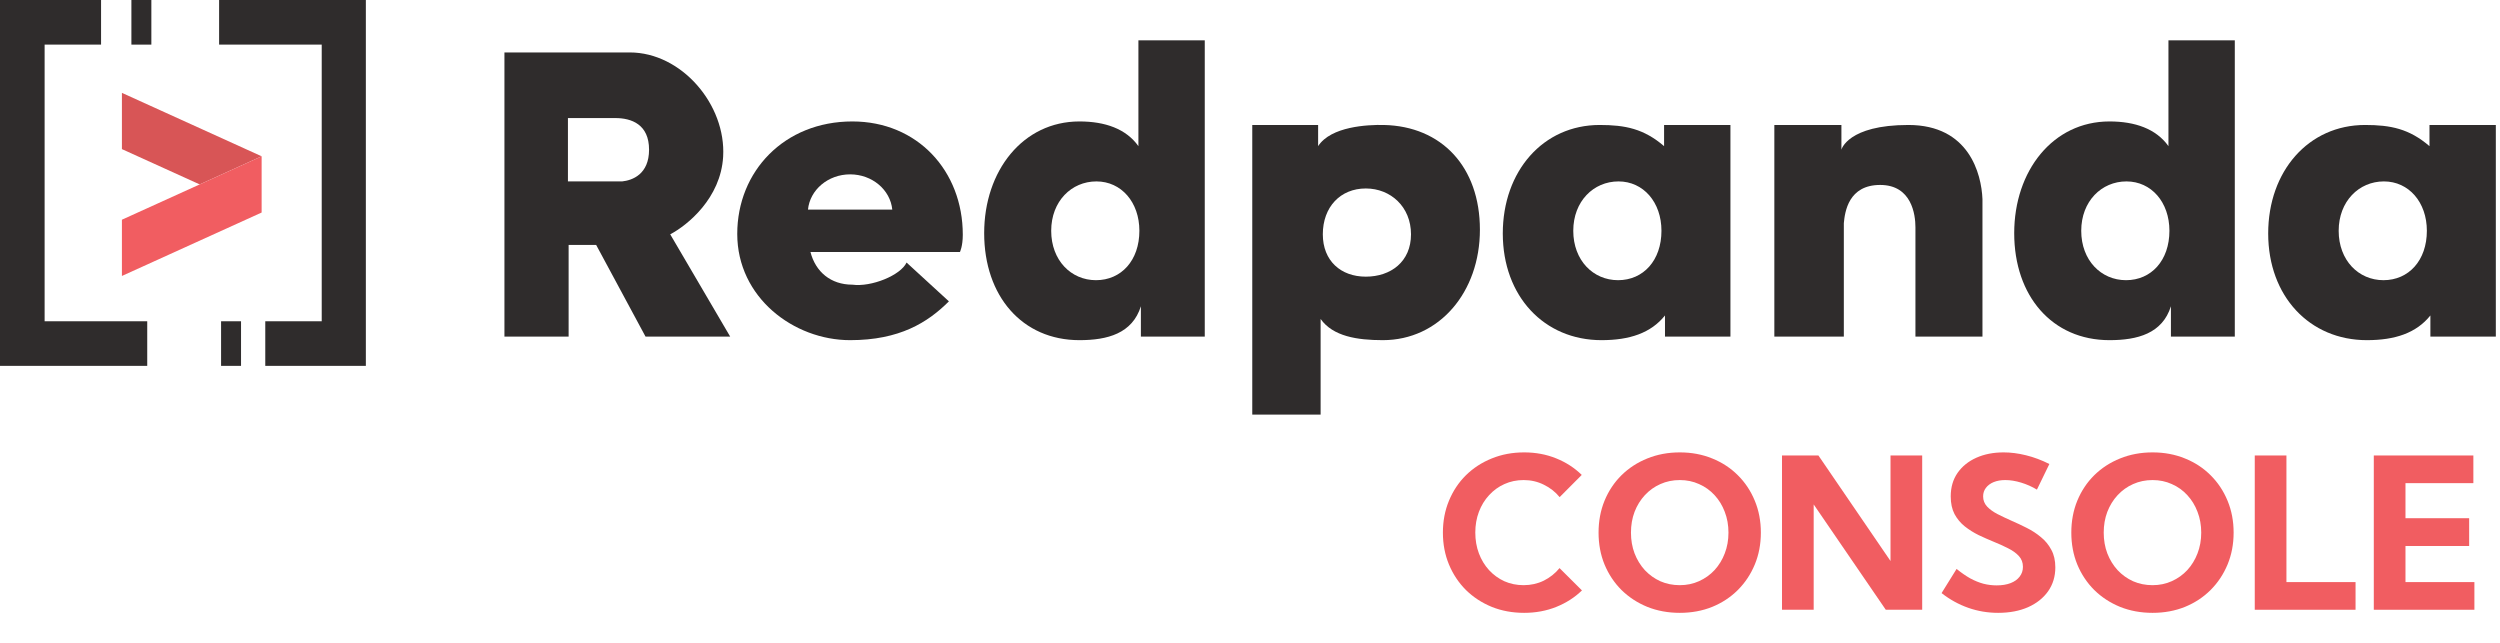 <svg width="451" height="116" viewBox="0 0 451 116" fill="none" xmlns="http://www.w3.org/2000/svg">
<g clip-path="url(#clip0_2334_9018)">
<path fill-rule="evenodd" clip-rule="evenodd" d="M0 0V66H26.561V57.951H8.049V8.049H18.232V0H0Z" fill="#2F2C2C"/>
<path fill-rule="evenodd" clip-rule="evenodd" d="M23.705 8.049H27.305V0H23.705V8.049Z" fill="#2F2C2C"/>
<path fill-rule="evenodd" clip-rule="evenodd" d="M39.526 0V8.049H58.038V57.951H47.855V66H66.087V0H39.526Z" fill="#2F2C2C"/>
<path fill-rule="evenodd" clip-rule="evenodd" d="M39.882 66H43.482V57.951H39.882V66Z" fill="#2F2C2C"/>
<path fill-rule="evenodd" clip-rule="evenodd" d="M21.993 16.752V26.899L36.022 33.268H36.022L47.198 28.194L21.993 16.752Z" fill="#D85556"/>
<path fill-rule="evenodd" clip-rule="evenodd" d="M47.198 28.194L36.022 33.268L21.993 39.636V49.784L47.198 38.341V28.194Z" fill="#F15D61"/>
</g>
<path fill-rule="evenodd" clip-rule="evenodd" d="M91 9.46V60.727H102.579V44.182H107.545L116.455 60.727H131.727L120.909 42.273C124.034 40.62 130.013 35.764 130.455 28.273C131.006 18.909 122.98 9.46 113.606 9.46H91ZM102.455 21.299V32.727H112.229C114.062 32.537 117.091 31.455 117.091 27C117.091 22.429 113.909 21.299 111.007 21.299H102.455Z" fill="#2F2C2C"/>
<path fill-rule="evenodd" clip-rule="evenodd" d="M205.545 41.636C205.545 36.483 202.29 32.727 197.792 32.727C193.296 32.727 189.636 36.308 189.636 41.636C189.636 46.964 193.218 50.545 197.715 50.545C202.29 50.545 205.545 46.964 205.545 41.636ZM217.339 7.273V60.727H205.816V55.25C204.273 60.169 199.786 61.364 194.727 61.364C184.386 61.364 177.545 53.397 177.545 42.061C177.545 30.798 184.535 21.909 194.727 21.909C199.34 21.909 203.138 23.227 205.369 26.364V7.273H217.339Z" fill="#2F2C2C"/>
<path fill-rule="evenodd" clip-rule="evenodd" d="M391.364 41.636C391.364 36.483 388.108 32.727 383.61 32.727C379.114 32.727 375.455 36.308 375.455 41.636C375.455 46.964 379.036 50.545 383.534 50.545C388.108 50.545 391.364 46.964 391.364 41.636ZM403.158 7.273V60.727H391.634V55.25C390.091 60.169 385.604 61.364 380.545 61.364C370.204 61.364 363.364 53.397 363.364 42.061C363.364 30.798 370.354 21.909 380.545 21.909C385.158 21.909 388.956 23.227 391.188 26.364V7.273H403.158Z" fill="#2F2C2C"/>
<path fill-rule="evenodd" clip-rule="evenodd" d="M238.636 42.273C238.636 47.058 241.892 49.909 246.39 49.909C250.886 49.909 254.545 47.221 254.545 42.273C254.545 37.325 250.887 34 246.39 34C241.816 34 238.636 37.325 238.636 42.273ZM225.909 74.794L225.909 22.545L237.79 22.545L237.79 26.363C240.097 22.799 246.712 22.482 249.641 22.545C260.074 22.772 266.976 30.102 266.976 41.438C266.976 52.701 259.646 61.364 249.455 61.364C244.842 61.364 240.47 60.682 238.239 57.545L238.239 74.794L225.909 74.794Z" fill="#2F2C2C"/>
<path fill-rule="evenodd" clip-rule="evenodd" d="M312.17 22.545V60.727H300.364V56.909C297.818 60.091 293.968 61.364 288.909 61.364C278.568 61.364 271.103 53.453 271.103 42.117C271.103 30.854 278.389 22.545 288.581 22.545C293.193 22.545 296.545 23.226 300.2 26.364V22.545L312.17 22.545ZM299.727 41.636C299.727 36.483 296.471 32.727 291.974 32.727C287.478 32.727 283.818 36.308 283.818 41.636C283.818 46.964 287.4 50.545 291.897 50.545C296.471 50.545 299.727 46.964 299.727 41.636Z" fill="#2F2C2C"/>
<path fill-rule="evenodd" clip-rule="evenodd" d="M450.248 22.545V60.727H438.442V56.909C435.897 60.091 432.047 61.364 426.988 61.364C416.647 61.364 409.182 53.453 409.182 42.117C409.182 30.854 416.468 22.545 426.659 22.545C431.272 22.545 434.624 23.226 438.278 26.364V22.545H450.248ZM437.806 41.636C437.806 36.483 434.55 32.727 430.053 32.727C425.556 32.727 421.897 36.308 421.897 41.636C421.897 46.964 425.479 50.545 429.976 50.545C434.55 50.545 437.806 46.964 437.806 41.636Z" fill="#2F2C2C"/>
<path d="M320.091 60.727V22.545H332.191V27C332.191 27 333.322 22.545 344.273 22.545C355.224 22.545 357.446 31.36 357.636 35.909V60.727H345.545V41C345.545 38.726 344.881 33.364 339.182 33.364C333.483 33.364 332.818 38.174 332.628 40.259V60.727H320.091Z" fill="#2F2C2C"/>
<path fill-rule="evenodd" clip-rule="evenodd" d="M146.205 45.455H173.177C173.177 45.455 173.688 44.431 173.688 42.347C173.688 30.809 165.488 21.909 153.765 21.909C141.506 21.909 133 30.883 133 42.199C133 53.662 143.182 61.364 153.364 61.364C162.273 61.364 167.364 58.182 171.182 54.364L163.545 47.364C162.473 49.672 157.182 51.818 153.765 51.355C149.858 51.355 147.124 49.028 146.205 45.455ZM145.758 37.818C146.109 34.25 149.38 31.454 153.364 31.454C157.347 31.454 160.618 34.25 160.969 37.818H145.758Z" fill="#2F2C2C"/>
<path d="M285.385 106.512C284.086 107.773 282.546 108.763 280.765 109.48C278.983 110.198 277.048 110.557 274.957 110.557C272.842 110.557 270.894 110.198 269.112 109.48C267.331 108.751 265.779 107.736 264.455 106.438C263.144 105.126 262.123 103.592 261.394 101.836C260.664 100.079 260.299 98.162 260.299 96.084C260.299 94.006 260.664 92.088 261.394 90.332C262.123 88.563 263.144 87.029 264.455 85.731C265.779 84.432 267.331 83.424 269.112 82.706C270.894 81.976 272.842 81.611 274.957 81.611C277.035 81.611 278.959 81.97 280.728 82.688C282.509 83.405 284.049 84.401 285.348 85.675L281.358 89.683C280.579 88.73 279.627 87.982 278.501 87.438C277.388 86.881 276.175 86.603 274.864 86.603C273.615 86.603 272.458 86.844 271.395 87.326C270.343 87.796 269.422 88.464 268.63 89.33C267.838 90.184 267.226 91.186 266.793 92.336C266.36 93.486 266.144 94.73 266.144 96.065C266.144 97.426 266.36 98.682 266.793 99.832C267.226 100.982 267.838 101.991 268.63 102.856C269.422 103.71 270.343 104.378 271.395 104.86C272.458 105.33 273.615 105.565 274.864 105.565C276.175 105.565 277.388 105.293 278.501 104.749C279.614 104.192 280.561 103.438 281.34 102.485L285.385 106.512Z" fill="#F15D61"/>
<path d="M303.039 110.557C300.924 110.557 298.969 110.198 297.176 109.48C295.395 108.751 293.842 107.736 292.519 106.438C291.207 105.126 290.187 103.592 289.457 101.836C288.74 100.079 288.381 98.162 288.381 96.084C288.381 94.006 288.74 92.088 289.457 90.332C290.187 88.563 291.207 87.029 292.519 85.731C293.842 84.432 295.395 83.424 297.176 82.706C298.969 81.976 300.924 81.611 303.039 81.611C305.154 81.611 307.103 81.976 308.884 82.706C310.665 83.424 312.205 84.432 313.504 85.731C314.815 87.029 315.836 88.563 316.565 90.332C317.295 92.088 317.66 94.006 317.66 96.084C317.66 98.162 317.295 100.079 316.565 101.836C315.836 103.592 314.815 105.126 313.504 106.438C312.205 107.736 310.665 108.751 308.884 109.48C307.103 110.198 305.154 110.557 303.039 110.557ZM303.039 105.565C304.288 105.565 305.445 105.324 306.509 104.842C307.585 104.359 308.519 103.691 309.311 102.838C310.102 101.972 310.715 100.97 311.147 99.832C311.593 98.682 311.815 97.432 311.815 96.084C311.815 94.736 311.593 93.486 311.147 92.336C310.715 91.186 310.102 90.184 309.311 89.33C308.519 88.464 307.585 87.796 306.509 87.326C305.445 86.844 304.288 86.603 303.039 86.603C301.777 86.603 300.608 86.844 299.532 87.326C298.468 87.796 297.535 88.464 296.73 89.33C295.939 90.184 295.32 91.186 294.875 92.336C294.442 93.486 294.226 94.736 294.226 96.084C294.226 97.432 294.442 98.682 294.875 99.832C295.32 100.982 295.939 101.991 296.73 102.856C297.535 103.71 298.468 104.378 299.532 104.86C300.608 105.33 301.777 105.565 303.039 105.565Z" fill="#F15D61"/>
<path d="M346.763 110H340.194L327.188 91V110H321.473V82.168H328.041L341.048 101.205V82.168H346.763V110Z" fill="#F15D61"/>
<path d="M350.26 106.994L352.969 102.634C353.822 103.326 354.645 103.896 355.437 104.341C356.241 104.774 357.032 105.095 357.812 105.306C358.591 105.504 359.389 105.603 360.205 105.603C361.17 105.603 362.005 105.466 362.71 105.194C363.415 104.922 363.959 104.533 364.343 104.025C364.739 103.518 364.937 102.931 364.937 102.263C364.937 101.483 364.689 100.828 364.194 100.296C363.7 99.764 363.05 99.3 362.246 98.904C361.454 98.496 360.595 98.106 359.667 97.735C358.764 97.364 357.855 96.962 356.939 96.529C356.036 96.084 355.201 95.558 354.435 94.952C353.68 94.346 353.068 93.61 352.598 92.744C352.14 91.866 351.911 90.802 351.911 89.553C351.911 87.92 352.319 86.51 353.136 85.322C353.965 84.135 355.096 83.219 356.531 82.576C357.966 81.933 359.605 81.611 361.448 81.611C362.747 81.611 364.095 81.784 365.493 82.131C366.903 82.477 368.307 83.003 369.705 83.708L367.46 88.328C366.582 87.796 365.635 87.376 364.621 87.066C363.607 86.757 362.654 86.603 361.764 86.603C360.96 86.603 360.255 86.726 359.648 86.974C359.055 87.221 358.591 87.567 358.257 88.013C357.923 88.446 357.756 88.959 357.756 89.553C357.756 90.258 357.997 90.87 358.479 91.39C358.962 91.897 359.587 92.348 360.354 92.744C361.133 93.14 361.968 93.536 362.858 93.932C363.774 94.328 364.695 94.76 365.623 95.231C366.563 95.701 367.417 96.257 368.184 96.9C368.963 97.531 369.588 98.292 370.058 99.183C370.54 100.061 370.781 101.118 370.781 102.355C370.781 103.988 370.348 105.423 369.482 106.66C368.617 107.885 367.41 108.843 365.864 109.536C364.318 110.216 362.518 110.557 360.465 110.557C358.585 110.557 356.785 110.254 355.065 109.647C353.346 109.041 351.744 108.157 350.26 106.994Z" fill="#F15D61"/>
<path d="M388.324 110.557C386.209 110.557 384.255 110.198 382.461 109.48C380.68 108.751 379.127 107.736 377.804 106.438C376.493 105.126 375.472 103.592 374.742 101.836C374.025 100.079 373.666 98.162 373.666 96.084C373.666 94.006 374.025 92.088 374.742 90.332C375.472 88.563 376.493 87.029 377.804 85.731C379.127 84.432 380.68 83.424 382.461 82.706C384.255 81.976 386.209 81.611 388.324 81.611C390.439 81.611 392.388 81.976 394.169 82.706C395.95 83.424 397.49 84.432 398.789 85.731C400.1 87.029 401.121 88.563 401.851 90.332C402.58 92.088 402.945 94.006 402.945 96.084C402.945 98.162 402.58 100.079 401.851 101.836C401.121 103.592 400.1 105.126 398.789 106.438C397.49 107.736 395.95 108.751 394.169 109.48C392.388 110.198 390.439 110.557 388.324 110.557ZM388.324 105.565C389.574 105.565 390.73 105.324 391.794 104.842C392.87 104.359 393.804 103.691 394.596 102.838C395.387 101.972 396 100.97 396.433 99.832C396.878 98.682 397.101 97.432 397.101 96.084C397.101 94.736 396.878 93.486 396.433 92.336C396 91.186 395.387 90.184 394.596 89.33C393.804 88.464 392.87 87.796 391.794 87.326C390.73 86.844 389.574 86.603 388.324 86.603C387.062 86.603 385.894 86.844 384.817 87.326C383.754 87.796 382.82 88.464 382.016 89.33C381.224 90.184 380.605 91.186 380.16 92.336C379.727 93.486 379.511 94.736 379.511 96.084C379.511 97.432 379.727 98.682 380.16 99.832C380.605 100.982 381.224 101.991 382.016 102.856C382.82 103.71 383.754 104.378 384.817 104.86C385.894 105.33 387.062 105.565 388.324 105.565Z" fill="#F15D61"/>
<path d="M424.941 110H406.758V82.168H412.473V105.009H424.941V110Z" fill="#F15D61"/>
<path d="M428.234 110V82.168H446.195V87.159H433.949V93.486H445.435V98.496H433.949V105.009H446.381V110H428.234Z" fill="#F15D61"/>
<defs>
<clipPath id="clip0_2334_9018">
<rect width="66" height="66" fill="white"/>
</clipPath>
</defs>
</svg>
